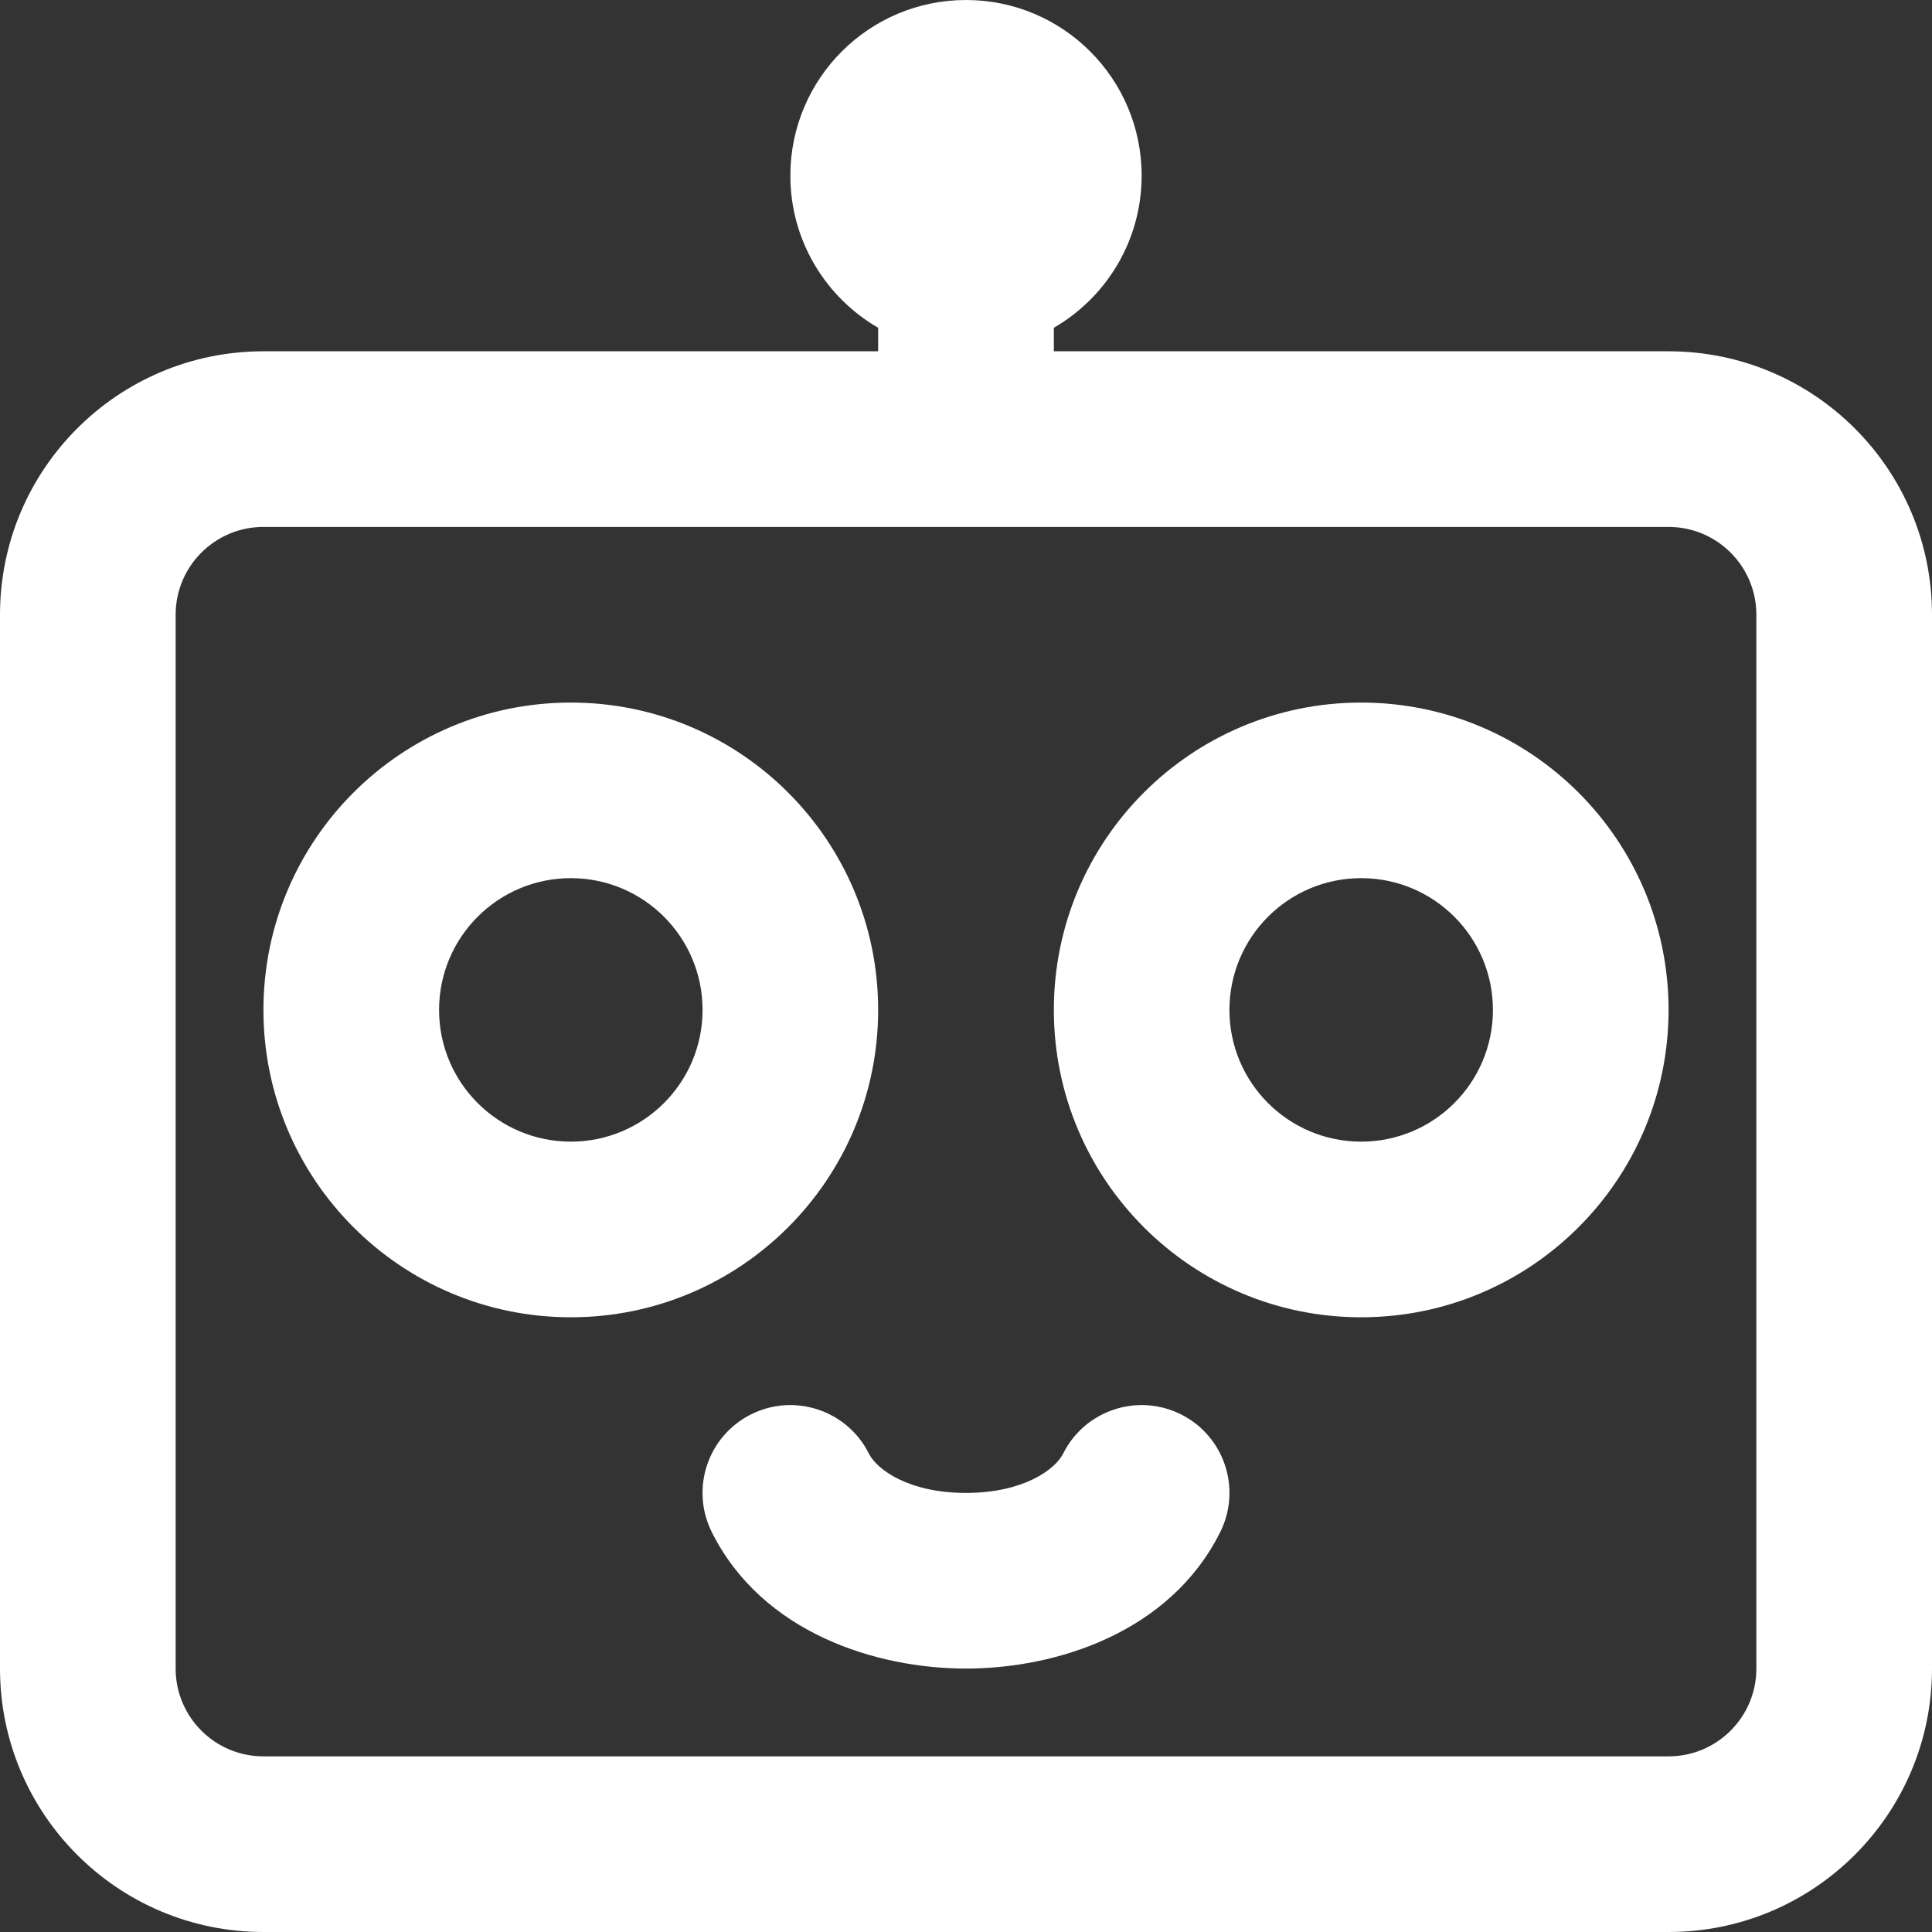 <svg width="34" height="34" viewBox="0 0 34 34" fill="none" xmlns="http://www.w3.org/2000/svg">
<rect x="0" y="0" width="34" height="34" fill="#333333" stroke="none"/>
<path fill-rule="evenodd" clip-rule="evenodd" d="M20.091 3.091C20.091 4.235 19.469 5.234 18.546 5.768V6.182H29.364C31.924 6.182 34 8.258 34 10.818V29.364C34 31.924 31.924 34 29.364 34H4.636C2.076 34 0 31.924 0 29.364V10.818C0 8.258 2.076 6.182 4.636 6.182H15.454V5.768C14.531 5.234 13.909 4.235 13.909 3.091C13.909 1.384 15.293 0 17 0C18.707 0 20.091 1.384 20.091 3.091ZM4.636 9.273H15.454H18.546H29.364C30.217 9.273 30.909 9.965 30.909 10.818V29.364C30.909 30.217 30.217 30.909 29.364 30.909H4.636C3.783 30.909 3.091 30.217 3.091 29.364V10.818C3.091 9.965 3.783 9.273 4.636 9.273ZM21.636 17.773C21.636 16.492 22.674 15.454 23.954 15.454C25.235 15.454 26.273 16.492 26.273 17.773C26.273 19.053 25.235 20.091 23.954 20.091C22.674 20.091 21.636 19.053 21.636 17.773ZM23.954 12.364C20.967 12.364 18.546 14.785 18.546 17.773C18.546 20.76 20.967 23.182 23.954 23.182C26.942 23.182 29.364 20.76 29.364 17.773C29.364 14.785 26.942 12.364 23.954 12.364ZM10.046 15.454C8.765 15.454 7.727 16.492 7.727 17.773C7.727 19.053 8.765 20.091 10.046 20.091C11.326 20.091 12.364 19.053 12.364 17.773C12.364 16.492 11.326 15.454 10.046 15.454ZM4.636 17.773C4.636 14.785 7.058 12.364 10.046 12.364C13.033 12.364 15.454 14.785 15.454 17.773C15.454 20.76 13.033 23.182 10.046 23.182C7.058 23.182 4.636 20.76 4.636 17.773ZM15.291 25.582C14.91 24.818 13.981 24.509 13.218 24.89C12.454 25.272 12.145 26.2 12.527 26.964C13.415 28.741 15.427 29.364 17 29.364C18.573 29.364 20.585 28.741 21.473 26.964C21.855 26.2 21.546 25.272 20.782 24.89C20.019 24.509 19.09 24.818 18.709 25.582C18.567 25.865 18.003 26.273 17 26.273C15.997 26.273 15.433 25.865 15.291 25.582Z" fill="white"/>
</svg>
